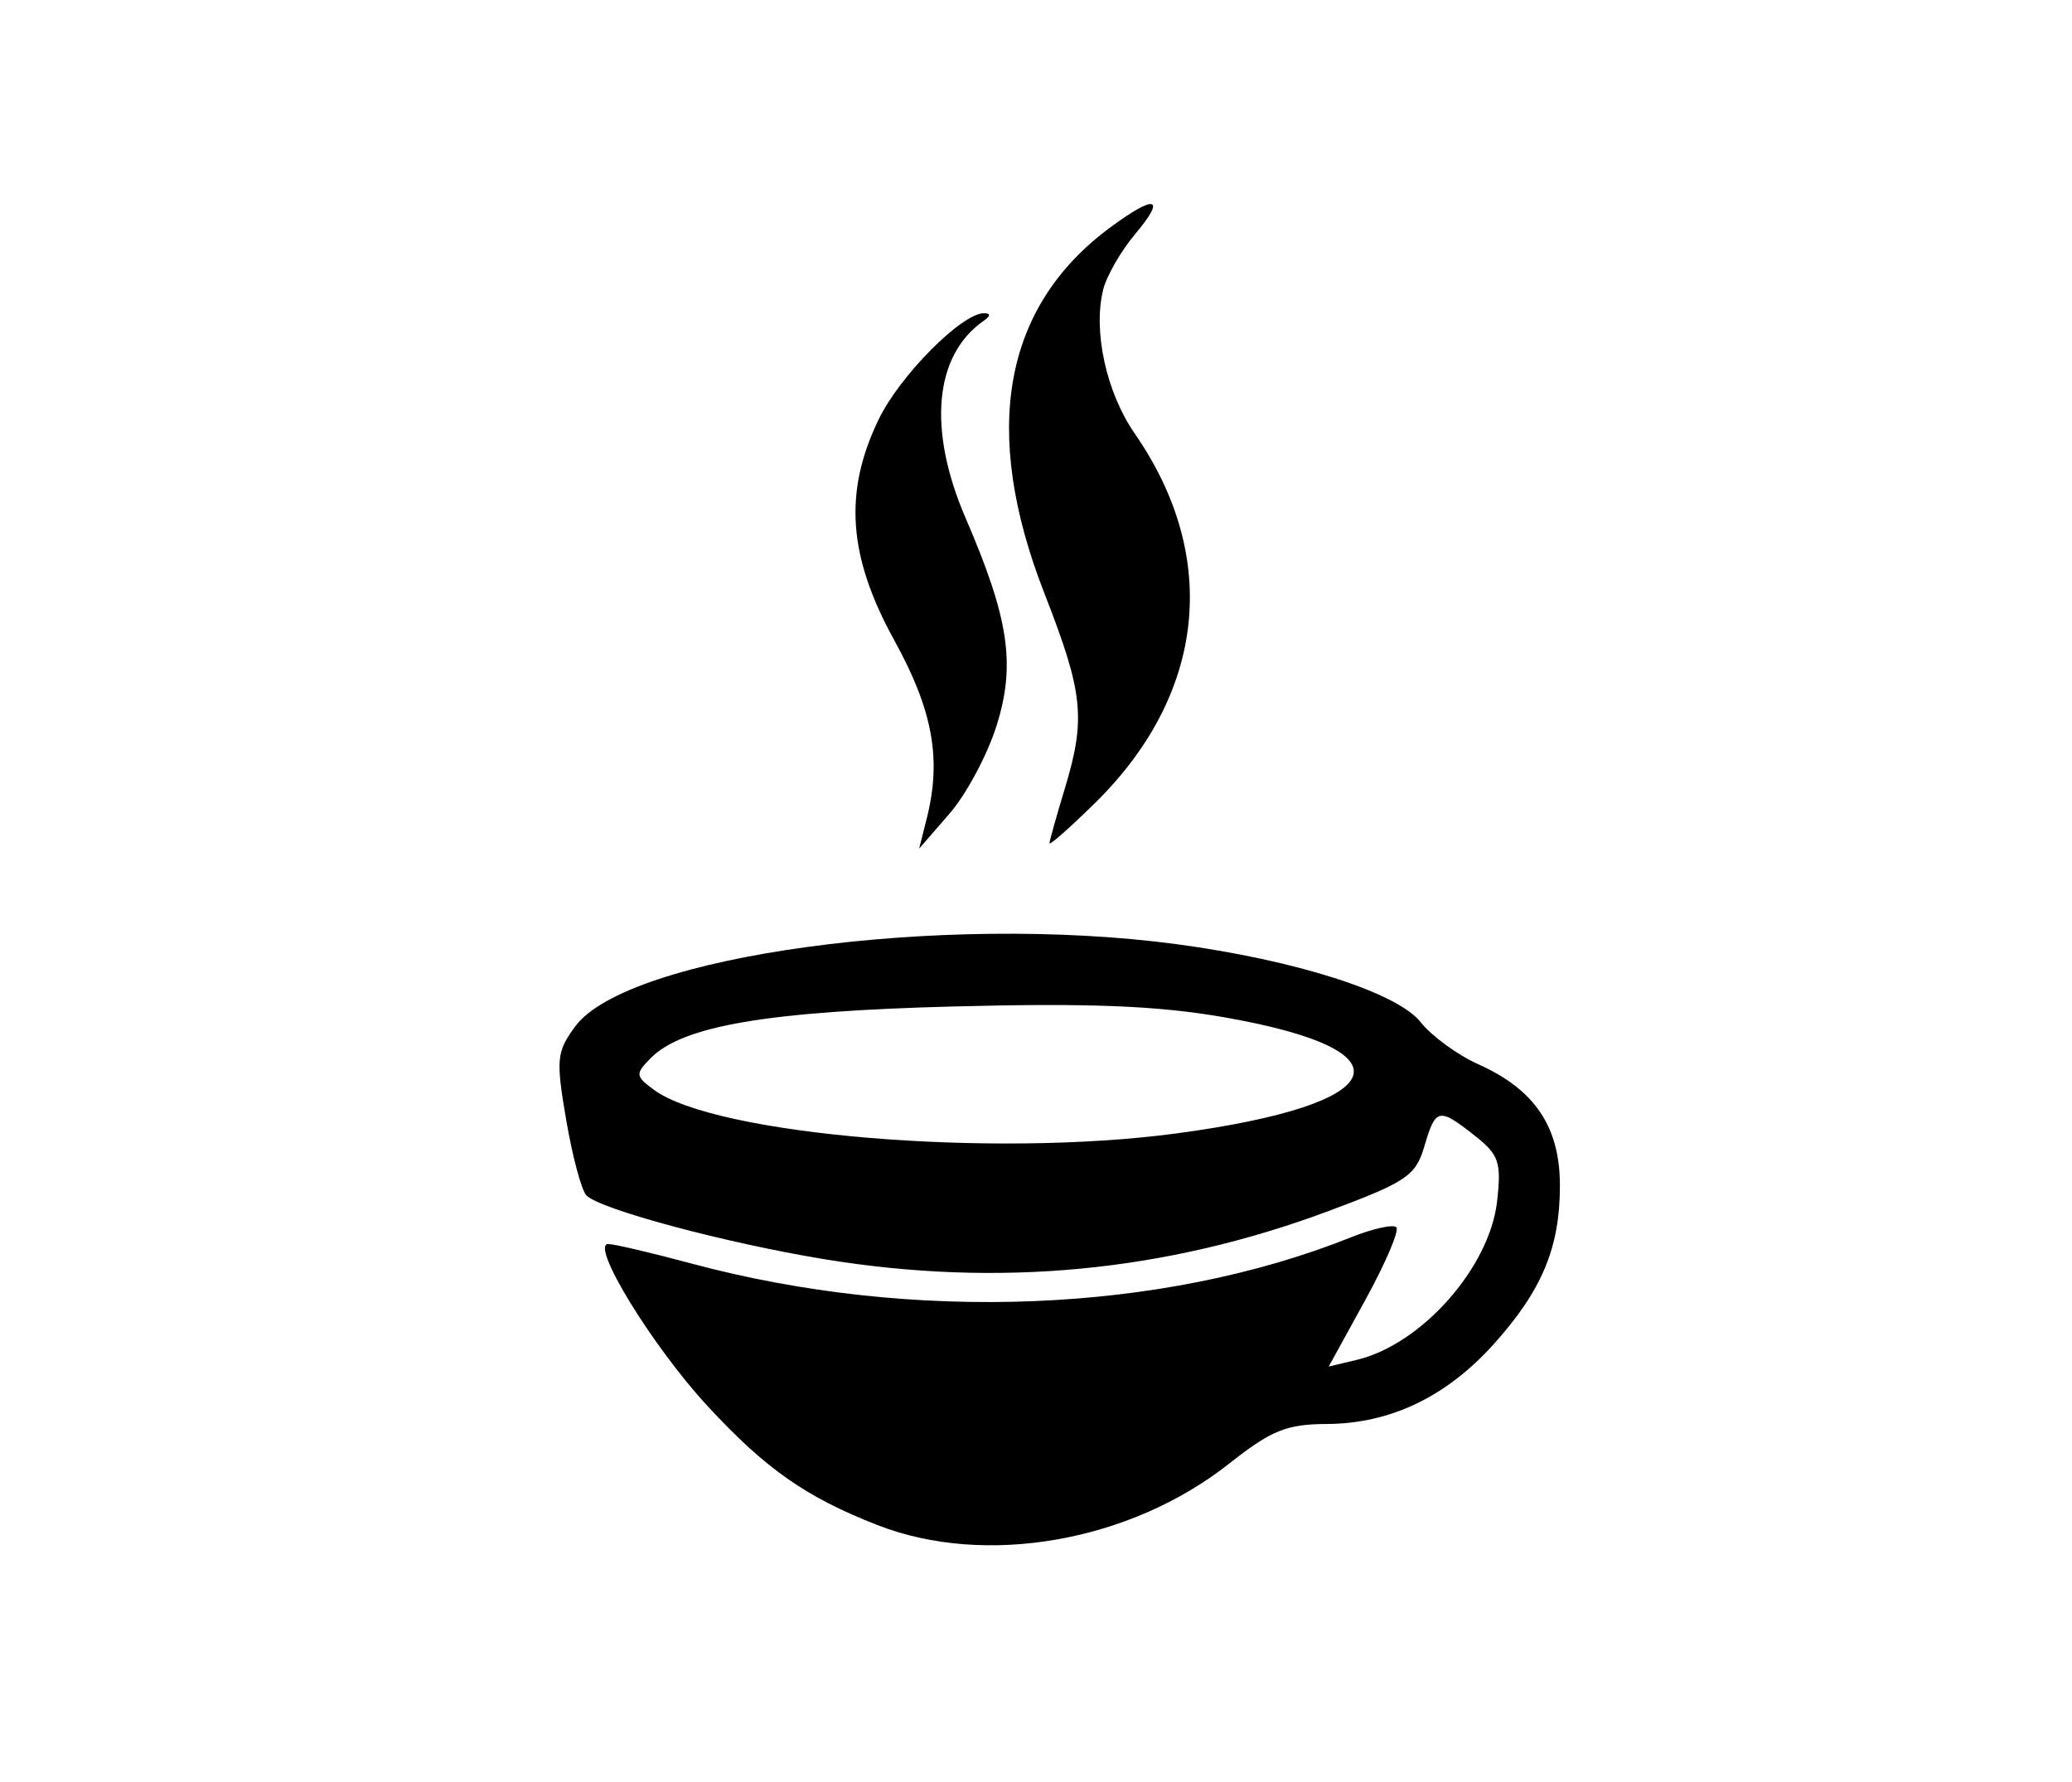 <?xml version="1.0" encoding="UTF-8" standalone="no"?>
<!-- Created with Inkscape (http://www.inkscape.org/) -->

<svg
   xmlns:dc="http://purl.org/dc/elements/1.1/"
   xmlns:cc="http://creativecommons.org/ns#"
   xmlns:rdf="http://www.w3.org/1999/02/22-rdf-syntax-ns#"
   xmlns:svg="http://www.w3.org/2000/svg"
   xmlns="http://www.w3.org/2000/svg"
   xmlns:sodipodi="http://sodipodi.sourceforge.net/DTD/sodipodi-0.dtd"
   xmlns:inkscape="http://www.inkscape.org/namespaces/inkscape"
   version="1.1"
   id="svg1937"
   width="207"
   height="178"
   viewBox="0 0 207 178"
   sodipodi:docname="cup2.svg"
   inkscape:version="0.92.3 (2405546, 2018-03-11)">
  <defs
     id="defs1941" />
  <sodipodi:namedview
     pagecolor="#ffffff"
     bordercolor="#666666"
     borderopacity="1"
     objecttolerance="10"
     gridtolerance="10"
     guidetolerance="10"
     inkscape:pageopacity="0"
     inkscape:pageshadow="2"
     inkscape:window-width="1366"
     inkscape:window-height="705"
     id="namedview1939"
     showgrid="false"
     inkscape:zoom="1.3258427"
     inkscape:cx="103.5"
     inkscape:cy="89"
     inkscape:window-x="-8"
     inkscape:window-y="-8"
     inkscape:window-maximized="1"
     inkscape:current-layer="svg1937" />
  <path
     style="fill:#000000"
     d="m 87.653,152.35 c -7.166,-2.802 -11.168,-5.608 -16.988,-11.911 -5.502,-5.958 -11.752,-16.163 -9.899,-16.163 0.578,0 4.319,0.877 8.312,1.949 22.134,5.942 46.964,4.955 65.894,-2.619 2.173,-0.869 4.21,-1.321 4.527,-1.004 0.317,0.317 -1.073,3.578 -3.089,7.245 l -3.666,6.669 2.797,-0.665 c 6.478,-1.541 13.278,-9.222 14.024,-15.84 0.442,-3.918 0.189,-4.657 -2.249,-6.575 -3.585,-2.82 -3.889,-2.754 -5.02,1.089 -0.866,2.943 -1.777,3.556 -9.637,6.483 -16.253,6.053 -32.923,7.637 -50.32,4.782 -9.852,-1.617 -22.351,-4.966 -23.748,-6.363 -0.487,-0.487 -1.396,-3.867 -2.02,-7.51 -1.044,-6.097 -0.973,-6.844 0.899,-9.383 5.204,-7.06 36.542,-11.348 60.048,-8.216 11.898,1.585 22.082,4.837 24.408,7.794 1.087,1.382 3.685,3.277 5.774,4.212 5.637,2.524 8.141,6.25 8.141,12.119 0,6.205 -1.796,10.493 -6.653,15.879 -4.717,5.232 -10.317,7.903 -16.627,7.932 -4.034,0.018 -5.554,0.635 -9.748,3.949 -9.912,7.835 -24.375,10.363 -35.159,6.147 z M 117.518,113.229 c 21.653,-2.899 23.808,-8.311 4.632,-11.63 -6.561,-1.135 -13.402,-1.405 -26.809,-1.056 -18.67,0.486 -27.15,1.931 -30.342,5.171 -1.546,1.569 -1.524,1.783 0.311,3.143 6.11,4.528 33.749,6.842 52.209,4.371 z M 92.582,81.776 c 1.504,-5.951 0.615,-10.825 -3.255,-17.843 -4.606,-8.354 -5.056,-14.786 -1.54,-22.047 2.119,-4.378 8.331,-10.627 10.531,-10.594 0.665,0.01 0.652,0.272 -0.036,0.75 -4.955,3.441 -5.634,10.864 -1.805,19.735 4.326,10.021 5.008,14.612 3.08,20.729 -0.916,2.907 -3.031,6.858 -4.7,8.779 l -3.033,3.493 z m 12.269,2.458 c 0.006,-0.252 0.681,-2.667 1.5,-5.367 2.151,-7.092 1.894,-9.598 -2.011,-19.591 -6.36,-16.277 -4.122,-28.664 6.612,-36.582 4.499,-3.319 5.582,-3.031 2.477,0.66 -1.424,1.692 -2.87,4.195 -3.212,5.56 -1.04,4.142 0.302,10.291 3.138,14.384 8.571,12.368 7.092,26.078 -3.987,36.951 -2.49,2.444 -4.523,4.238 -4.517,3.986 z"
     id="path2490"
     inkscape:connector-curvature="0" />
</svg>
